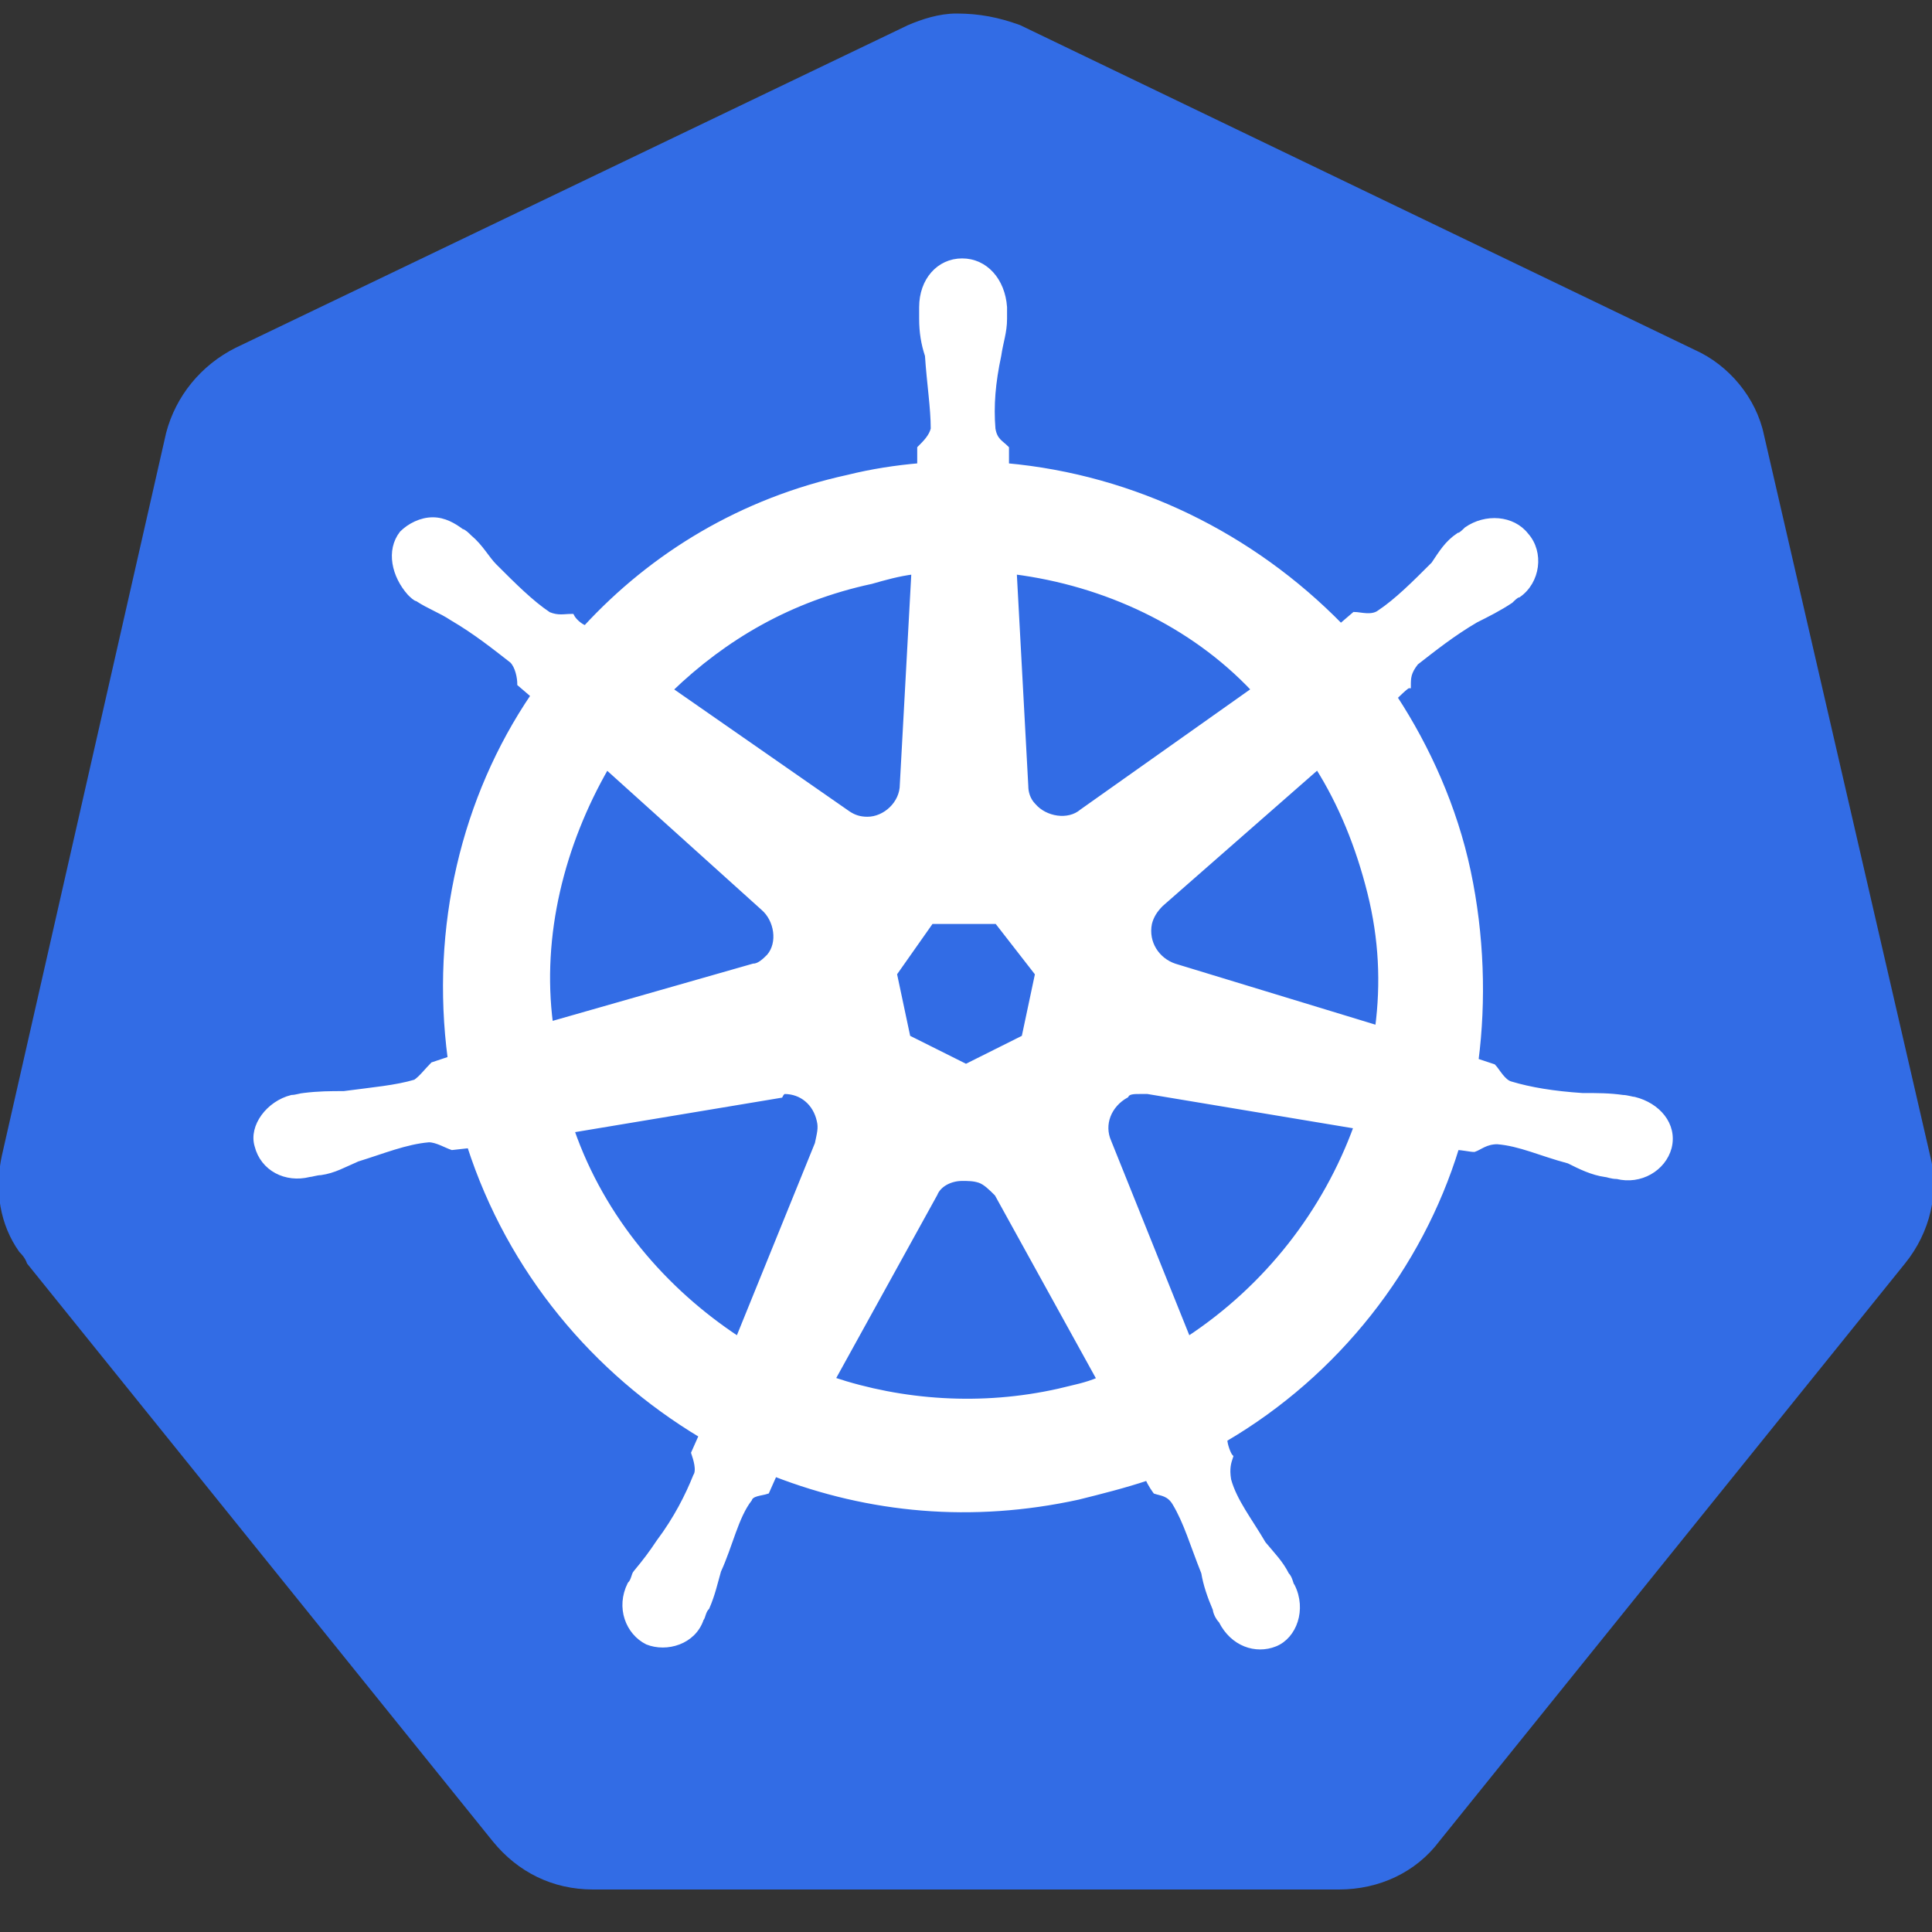 <?xml version="1.0" encoding="utf-8"?>
<!-- Generator: Adobe Illustrator 19.2.1, SVG Export Plug-In . SVG Version: 6.00 Build 0)  -->
<svg version="1.1" id="Layer_1" xmlns="http://www.w3.org/2000/svg" xmlns:xlink="http://www.w3.org/1999/xlink" x="0px" y="0px"
	 viewBox="0 0 100 100" style="enable-background:new 0 0 100 100;" xml:space="preserve">
<rect x="0" y="0" width="100" height="100" fill="#333333" stroke="none"/>
<style type="text/css">
	.st0{fill:#326CE5;}
	.st1{fill:#FFFFFF;stroke:#FFFFFF;stroke-width:0.25;}
</style>
<g id="Layer_2">
</g>
<g>
	<g id="Layer_1_1_">
		<g id="layer1">
			<g id="g3052">
				<path id="path3055" class="st0" d="M49.5,0.7c-0.9,0-1.8,0.3-2.5,0.6L12.2,18c-1.8,0.9-3.1,2.5-3.6,4.4L0.1,59.8
					c-0.4,1.8-0.1,3.6,0.9,5c0.1,0.1,0.3,0.3,0.4,0.6l24.1,29.9c1.3,1.6,3.1,2.5,5.2,2.5h38.6c2.1,0,4-0.9,5.2-2.5l24.1-29.9
					c1.3-1.6,1.8-3.7,1.3-5.6l-8.6-37.3c-0.4-1.9-1.8-3.6-3.6-4.4L52.8,1.3C51.7,0.9,50.7,0.7,49.5,0.7z"/>
				<path id="path3059" class="st1" d="M49.8,13.5c-1.2,0-2.1,1-2.1,2.4l0,0c0,0.1,0,0.4,0,0.6c0,0.7,0.1,1.3,0.3,1.9
					c0.1,1.5,0.3,2.7,0.3,3.8c-0.1,0.4-0.4,0.7-0.7,1v0.9c-1.2,0.1-2.5,0.3-3.7,0.6c-5.5,1.2-10.1,4-13.6,7.8
					c-0.3-0.1-0.6-0.4-0.7-0.6c-0.4,0-0.7,0.1-1.2-0.1c-0.9-0.6-1.8-1.5-2.8-2.5c-0.4-0.4-0.7-1-1.3-1.5c-0.1-0.1-0.3-0.3-0.4-0.3
					c-0.4-0.3-0.9-0.6-1.5-0.6s-1.2,0.3-1.6,0.7c-0.7,0.9-0.4,2.2,0.4,3.1l0,0c0.1,0.1,0.3,0.3,0.4,0.3c0.6,0.4,1.2,0.6,1.8,1
					c1.2,0.7,2.2,1.5,3.1,2.2c0.3,0.3,0.4,0.9,0.4,1.2l0.7,0.6c-3.6,5.3-5.2,12-4.3,18.8l-0.9,0.3c-0.3,0.3-0.6,0.7-0.9,0.9
					c-1,0.3-2.2,0.4-3.7,0.6c-0.7,0-1.3,0-2.1,0.1c-0.1,0-0.4,0.1-0.6,0.1l0,0l0,0c-1.2,0.3-2.1,1.5-1.8,2.5
					c0.3,1.2,1.5,1.8,2.7,1.5l0,0l0,0c0.1,0,0.4-0.1,0.6-0.1c0.7-0.1,1.2-0.4,1.9-0.7c1.3-0.4,2.5-0.9,3.7-1c0.4,0,0.9,0.3,1.2,0.4
					l0.9-0.1c2.1,6.5,6.5,11.7,12,15l-0.4,0.9c0.1,0.3,0.3,0.9,0.1,1.2c-0.4,1-1,2.2-1.9,3.4c-0.4,0.6-0.7,1-1.2,1.6
					c-0.1,0.1-0.1,0.4-0.3,0.6c-0.6,1.2-0.1,2.5,0.9,3c1,0.4,2.4,0,2.8-1.2l0,0l0,0c0.1-0.1,0.1-0.4,0.3-0.6
					c0.3-0.7,0.4-1.2,0.6-1.9c0.6-1.3,0.9-2.8,1.6-3.7c0.1-0.3,0.6-0.3,0.9-0.4l0.4-0.9c4.9,1.9,10.2,2.4,15.7,1.2
					c1.2-0.3,2.4-0.6,3.6-1c0.1,0.3,0.4,0.7,0.4,0.7c0.3,0.1,0.7,0.1,1,0.6c0.6,1,0.9,2.1,1.5,3.6c0.1,0.6,0.3,1.2,0.6,1.9
					c0,0.1,0.1,0.4,0.3,0.6c0.6,1.2,1.8,1.6,2.8,1.2c1-0.4,1.5-1.8,0.9-3c-0.1-0.1-0.1-0.4-0.3-0.6c-0.3-0.6-0.7-1-1.2-1.6
					c-0.7-1.2-1.5-2.2-1.8-3.3c-0.1-0.6,0-0.9,0.1-1.2c-0.1-0.1-0.3-0.6-0.3-0.9c5.8-3.4,10.1-8.9,12-15.1c0.3,0,0.7,0.1,0.9,0.1
					c0.3-0.1,0.6-0.4,1.2-0.4c1.2,0.1,2.2,0.6,3.7,1c0.6,0.3,1.2,0.6,1.9,0.7c0.1,0,0.3,0.1,0.6,0.1l0,0l0,0
					c1.2,0.3,2.4-0.4,2.7-1.5c0.3-1.2-0.6-2.2-1.8-2.5c-0.1,0-0.4-0.1-0.6-0.1c-0.7-0.1-1.3-0.1-2.1-0.1c-1.5-0.1-2.7-0.3-3.7-0.6
					c-0.4-0.1-0.7-0.7-0.9-0.9l-0.9-0.3c0.4-3.1,0.3-6.5-0.4-9.8c-0.7-3.3-2.1-6.4-3.8-9c0.1-0.1,0.6-0.6,0.7-0.6
					c0-0.4,0-0.7,0.4-1.2c0.9-0.7,1.9-1.5,3.1-2.2c0.6-0.3,1.2-0.6,1.8-1c0.1-0.1,0.3-0.3,0.4-0.3c1-0.7,1.2-2.2,0.4-3.1
					c-0.7-0.9-2.1-1-3.1-0.3c-0.1,0.1-0.3,0.3-0.4,0.3c-0.6,0.4-0.9,0.9-1.3,1.5c-1,1-1.9,1.9-2.8,2.5c-0.4,0.3-1,0.1-1.3,0.1
					l-0.7,0.6c-4.6-4.7-10.7-7.7-17.3-8.3c0-0.3,0-0.7,0-0.9c-0.3-0.3-0.6-0.4-0.7-1c-0.1-1.2,0-2.4,0.3-3.8
					c0.1-0.7,0.3-1.2,0.3-1.9c0-0.1,0-0.4,0-0.6C51.9,14.5,51,13.5,49.8,13.5L49.8,13.5z M47.3,29.6l-0.6,11l0,0
					c0,1-0.9,1.8-1.8,1.8c-0.4,0-0.7-0.1-1-0.3l0,0l-9.2-6.4c2.8-2.7,6.2-4.7,10.4-5.6C45.8,29.9,46.5,29.7,47.3,29.6z M52.5,29.6
					c4.7,0.6,9.2,2.7,12.4,6.1L56,42l0,0c-0.7,0.6-1.9,0.4-2.5-0.3c-0.3-0.3-0.4-0.7-0.4-1l0,0L52.5,29.6z M31.4,39.7l8.1,7.3l0,0
					c0.7,0.6,0.9,1.8,0.3,2.5C39.6,49.7,39.3,50,39,50l0,0l-10.5,3C27.9,48.4,29.1,43.7,31.4,39.7z M68.2,39.7
					c1.2,1.9,2.1,4.1,2.7,6.5c0.6,2.4,0.7,4.7,0.4,7L60.8,50l0,0c-0.9-0.3-1.5-1.2-1.3-2.2c0.1-0.4,0.3-0.7,0.6-1l0,0L68.2,39.7
					L68.2,39.7z M48.2,47.7h3.4l2.1,2.7l-0.7,3.3l-3,1.5l-3-1.5l-0.7-3.3L48.2,47.7z M59,56.5c0.1,0,0.3,0,0.4,0l0,0l10.8,1.8
					c-1.6,4.4-4.6,8.3-8.7,11l-4.1-10.2l0,0c-0.4-0.9,0-1.9,0.9-2.4C58.4,56.5,58.7,56.5,59,56.5L59,56.5z M40.6,56.5
					c0.9,0,1.6,0.6,1.8,1.5c0.1,0.4,0,0.7-0.1,1.2l0,0l-4.1,10.1c-3.8-2.5-7-6.2-8.6-10.8l10.8-1.8l0,0
					C40.5,56.5,40.6,56.5,40.6,56.5L40.6,56.5z M49.8,61c0.3,0,0.6,0,0.9,0.1c0.3,0.1,0.6,0.4,0.9,0.7l0,0l5.3,9.6
					c-0.7,0.3-1.3,0.4-2.1,0.6c-4,0.9-8.1,0.6-11.7-0.6l5.3-9.6l0,0C48.6,61.3,49.2,61,49.8,61z"/>
			</g>
		</g>
	</g>
	<g id="Layer_3">
	</g>
</g>
</svg>
